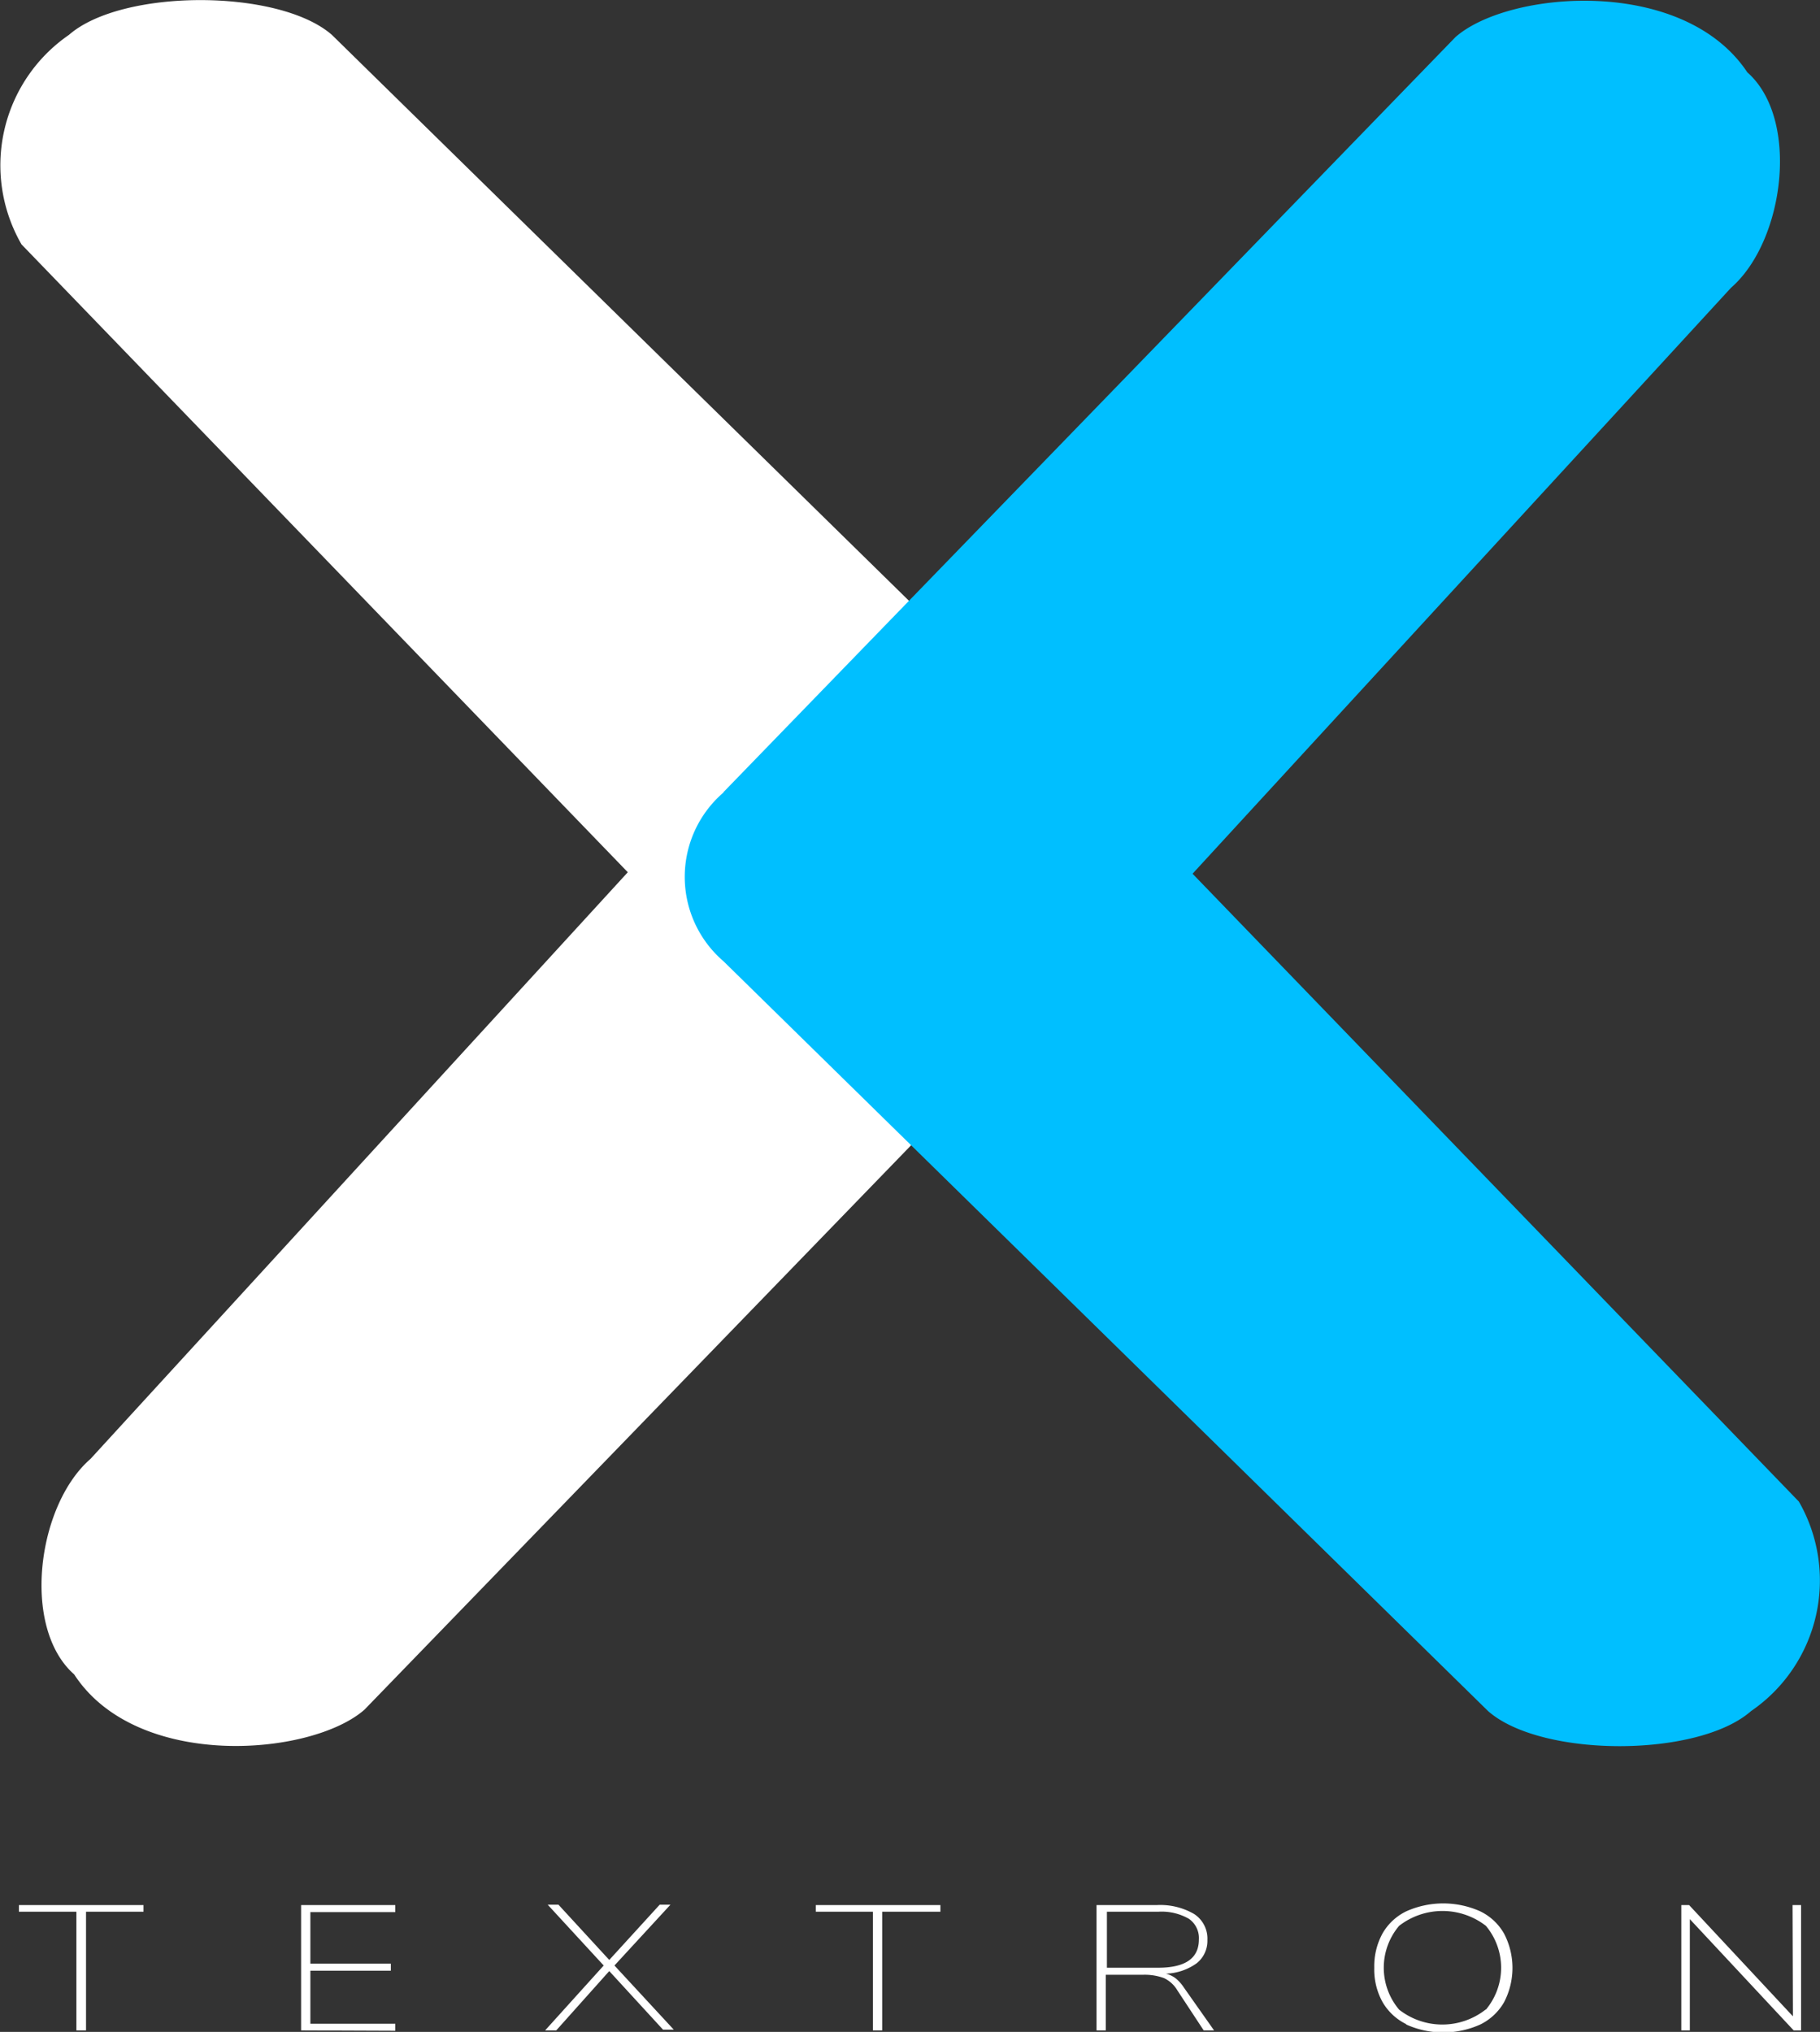 <?xml version="1.0" encoding="UTF-8"?> <svg xmlns="http://www.w3.org/2000/svg" id="logo" viewBox="0 0 49.08 54.79"><rect x="0" y="0" width="49.08" height="54.79" fill="#333333" stroke="none"/><defs><style>.cls-164{fill:#ffffff}</style></defs><g id="icon"><path class="cls-164" d="M29.57 25.72L9.83 46.1C8.4 47.36 3.69 47.75 2 45.15c-1.43-1.26-1-4.56.44-5.81l14.49-15.82L.58 6.59A4.27 4.27 0 011.86.94C3.29-.31 7.52-.31 8.95.94l20.62 20.22a3 3 0 010 4.55z"></path><path d="M19.51 21.36L39.25 1c1.43-1.26 6.14-1.65 7.87.95 1.43 1.26 1 4.56-.44 5.81l-14.52 15.8 16.35 16.93a4.27 4.27 0 01-1.29 5.65c-1.43 1.26-5.66 1.26-7.09 0L19.51 25.92a3 3 0 010-4.55z" fill="#00bfff"></path></g><g id="text"><path class="cls-164" d="M2.06 54.75v-3.2H.51v-.18h3.36v.18H2.32v3.2zM8.12 54.75v-3.38h2.54v.19H8.37v1.39h2.17v.19H8.37v1.43h2.29v.19zM16.57 53l1.6 1.73h-.29l-1.45-1.58-1.43 1.6h-.3L16.28 53l-1.51-1.64h.29l1.37 1.49 1.36-1.49h.29zM23.54 54.75v-3.2H22v-.18h3.36v.18h-1.57v3.2zM32.74 54.75h-.28l-.71-1.08a.83.83 0 00-.36-.33 1.5 1.5 0 00-.57-.09h-1v1.5h-.25v-3.38h1.63a1.82 1.82 0 011 .24.79.79 0 01.36.7.77.77 0 01-.29.63 1.51 1.51 0 01-.83.28.73.73 0 01.27.13 1.13 1.13 0 01.22.25zm-1.51-1.69q1.1 0 1.1-.76a.63.63 0 00-.27-.56 1.48 1.48 0 00-.83-.19h-1.38v1.51zM37.92 54.58a1.5 1.5 0 01-.64-.6 1.81 1.81 0 01-.22-.92 1.84 1.84 0 01.22-.92 1.48 1.48 0 01.64-.6 2.44 2.44 0 012 0 1.48 1.48 0 01.64.6 2 2 0 010 1.85 1.5 1.5 0 01-.64.6 2.43 2.43 0 01-2 0zm2.15-.39a1.76 1.76 0 000-2.26 1.91 1.91 0 00-2.34 0 1.75 1.75 0 000 2.26 1.89 1.89 0 002.33 0zM48.34 51.37h.23v3.38h-.2l-2.8-3v3h-.23v-3.38h.21l2.8 3z"></path></g></svg> 